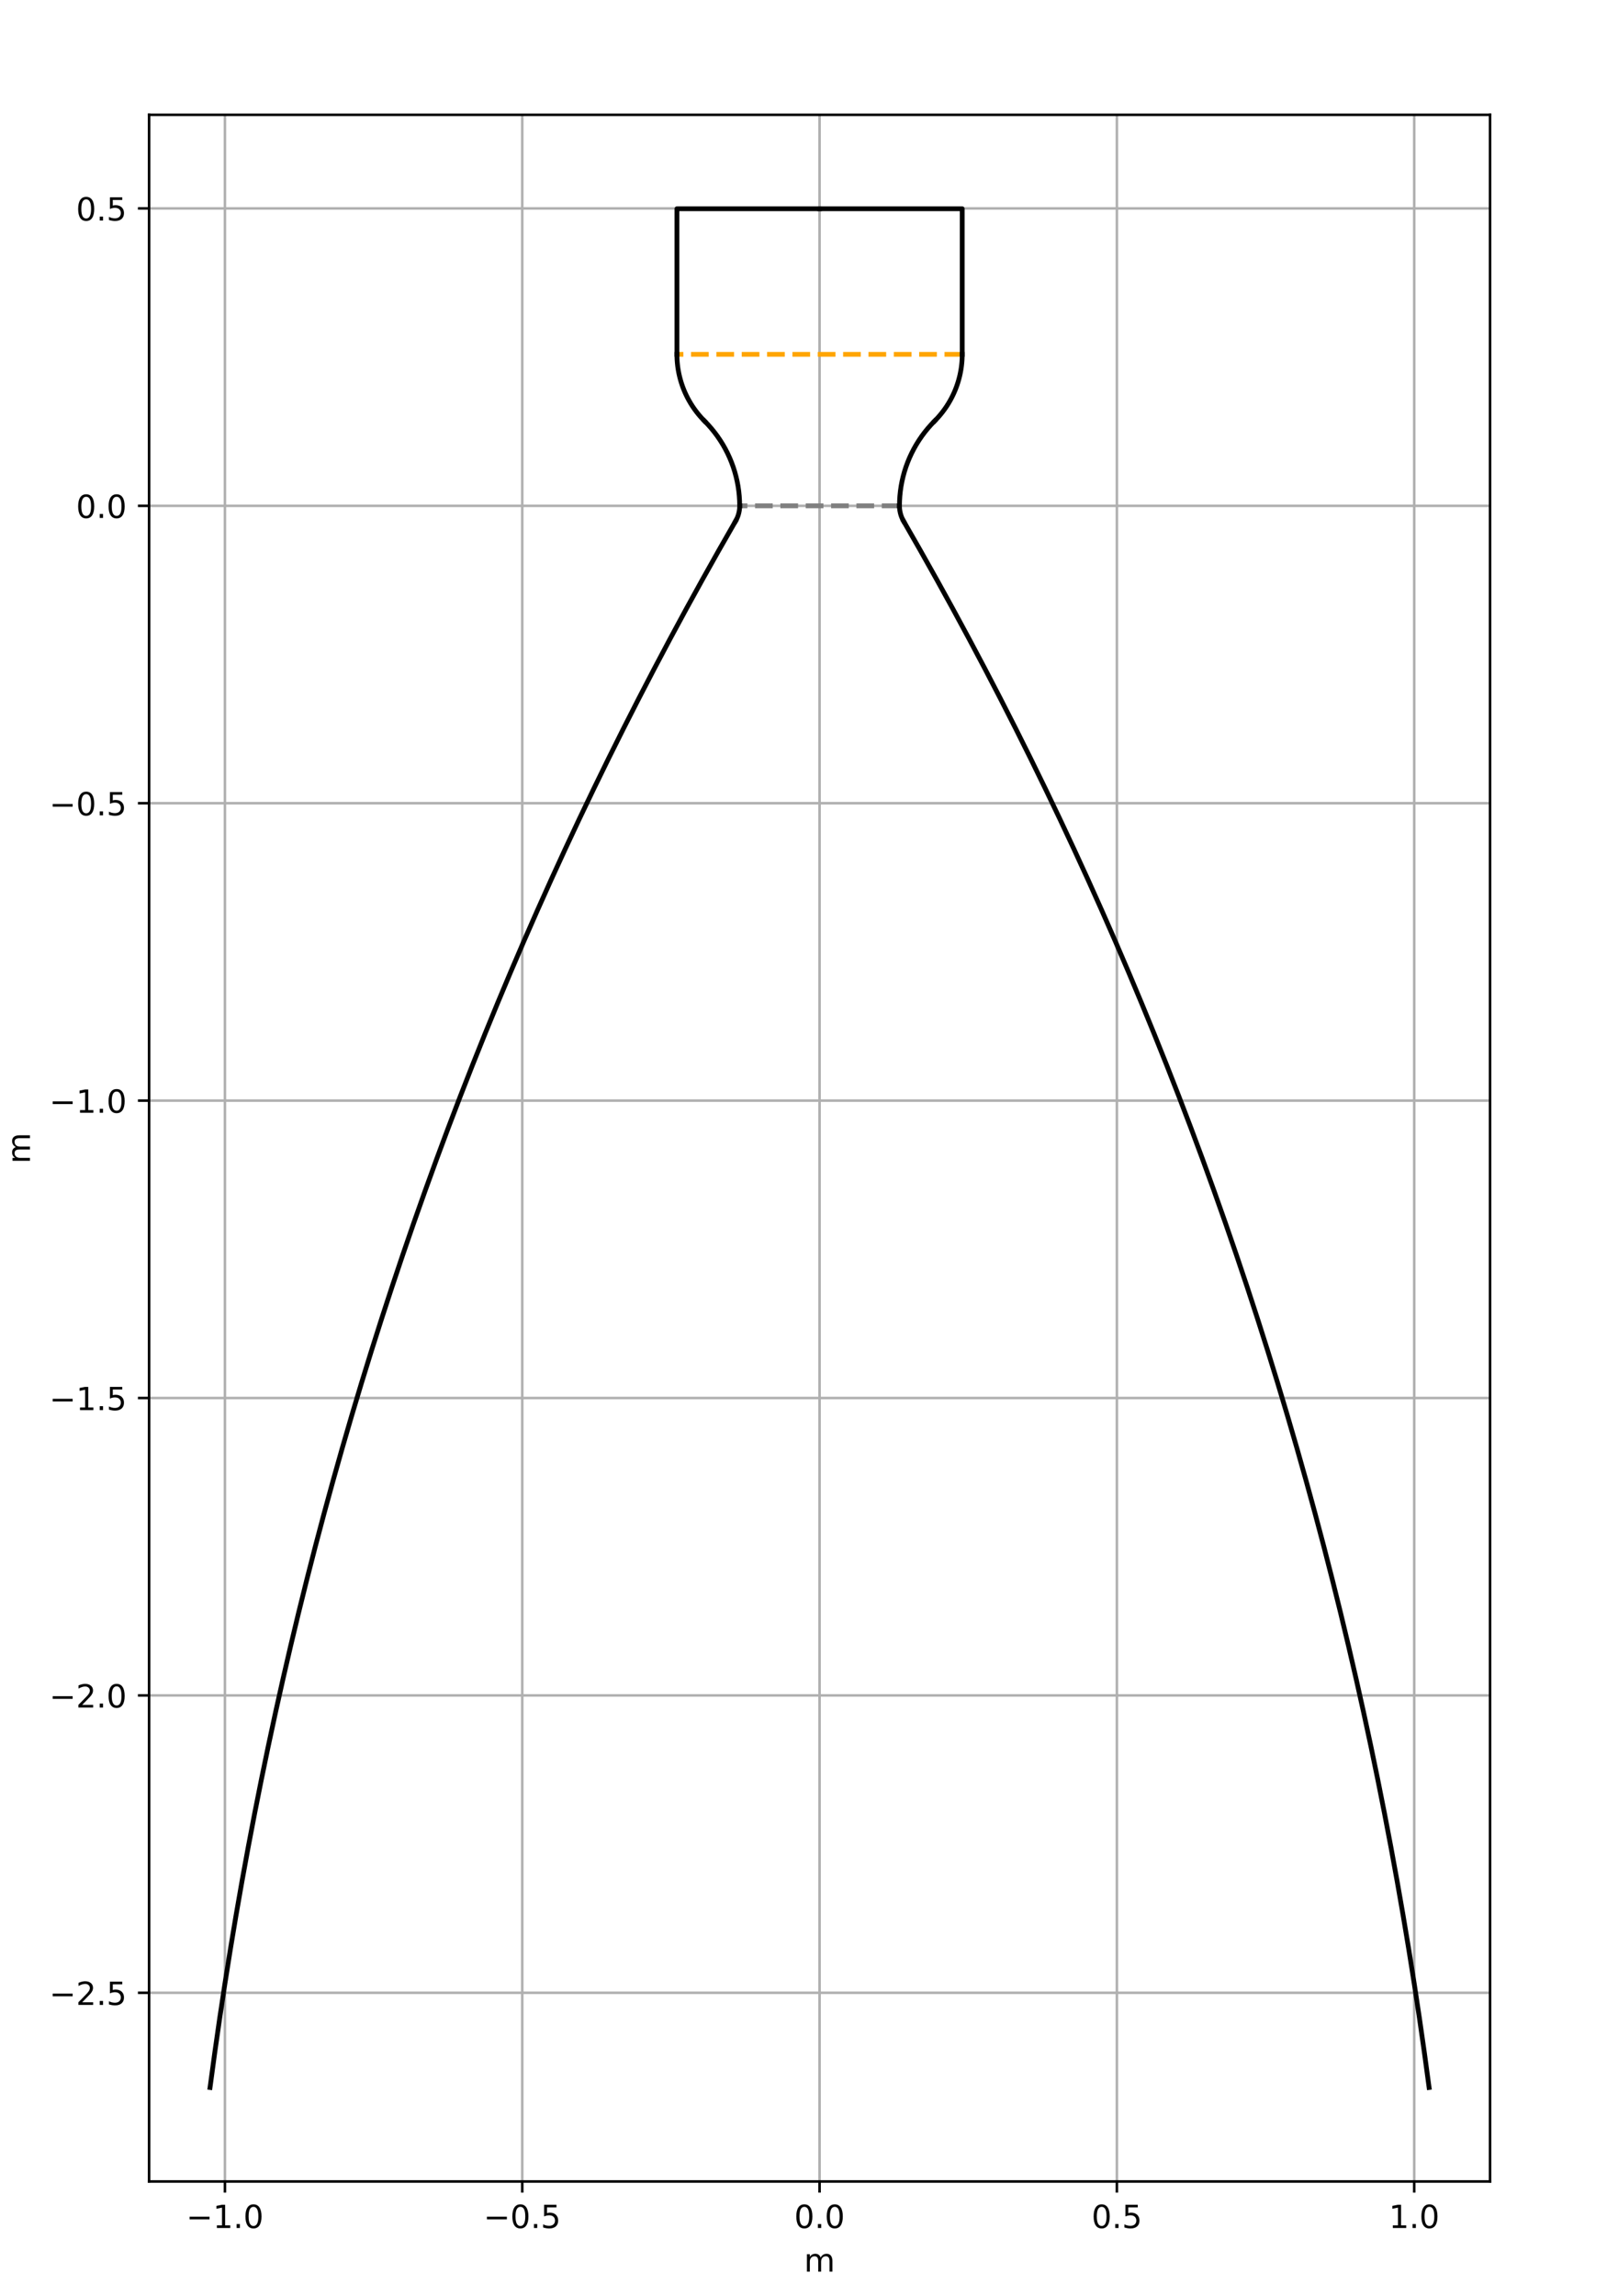 <?xml version="1.0" encoding="utf-8" standalone="no"?>
<!DOCTYPE svg PUBLIC "-//W3C//DTD SVG 1.1//EN"
  "http://www.w3.org/Graphics/SVG/1.1/DTD/svg11.dtd">
<!-- Created with matplotlib (https://matplotlib.org/) -->
<svg height="720pt" version="1.1" viewBox="0 0 504 720" width="504pt" xmlns="http://www.w3.org/2000/svg" xmlns:xlink="http://www.w3.org/1999/xlink">
 <defs>
  <style type="text/css">
*{stroke-linecap:butt;stroke-linejoin:round;}
  </style>
 </defs>
 <g id="figure_1">
  <g id="patch_1">
   <path d="M 0 720 
L 504 720 
L 504 0 
L 0 0 
z
" style="fill:#ffffff;"/>
  </g>
  <g id="axes_1">
   <g id="patch_2">
    <path d="M 46.755 684 
L 467.325 684 
L 467.325 36 
L 46.755 36 
z
" style="fill:#ffffff;"/>
   </g>
   <g id="matplotlib.axis_1">
    <g id="xtick_1">
     <g id="line2d_1">
      <path clip-path="url(#p1cf503d9c6)" d="M 70.541 684 
L 70.541 36 
" style="fill:none;stroke:#b0b0b0;stroke-linecap:square;stroke-width:0.8;"/>
     </g>
     <g id="line2d_2">
      <defs>
       <path d="M 0 0 
L 0 3.5 
" id="m298175fa70" style="stroke:#000000;stroke-width:0.8;"/>
      </defs>
      <g>
       <use style="stroke:#000000;stroke-width:0.8;" x="70.541" xlink:href="#m298175fa70" y="684"/>
      </g>
     </g>
     <g id="text_1">
      <!-- −1.0 -->
      <defs>
       <path d="M 10.594 35.5 
L 73.188 35.5 
L 73.188 27.203 
L 10.594 27.203 
z
" id="DejaVuSans-8722"/>
       <path d="M 12.406 8.297 
L 28.516 8.297 
L 28.516 63.922 
L 10.984 60.406 
L 10.984 69.391 
L 28.422 72.906 
L 38.281 72.906 
L 38.281 8.297 
L 54.391 8.297 
L 54.391 0 
L 12.406 0 
z
" id="DejaVuSans-49"/>
       <path d="M 10.688 12.406 
L 21 12.406 
L 21 0 
L 10.688 0 
z
" id="DejaVuSans-46"/>
       <path d="M 31.781 66.406 
Q 24.172 66.406 20.328 58.906 
Q 16.5 51.422 16.5 36.375 
Q 16.5 21.391 20.328 13.891 
Q 24.172 6.391 31.781 6.391 
Q 39.453 6.391 43.281 13.891 
Q 47.125 21.391 47.125 36.375 
Q 47.125 51.422 43.281 58.906 
Q 39.453 66.406 31.781 66.406 
z
M 31.781 74.219 
Q 44.047 74.219 50.516 64.516 
Q 56.984 54.828 56.984 36.375 
Q 56.984 17.969 50.516 8.266 
Q 44.047 -1.422 31.781 -1.422 
Q 19.531 -1.422 13.062 8.266 
Q 6.594 17.969 6.594 36.375 
Q 6.594 54.828 13.062 64.516 
Q 19.531 74.219 31.781 74.219 
z
" id="DejaVuSans-48"/>
      </defs>
      <g transform="translate(58.4 698.598)scale(0.1 -0.1)">
       <use xlink:href="#DejaVuSans-8722"/>
       <use x="83.789" xlink:href="#DejaVuSans-49"/>
       <use x="147.412" xlink:href="#DejaVuSans-46"/>
       <use x="179.199" xlink:href="#DejaVuSans-48"/>
      </g>
     </g>
    </g>
    <g id="xtick_2">
     <g id="line2d_3">
      <path clip-path="url(#p1cf503d9c6)" d="M 163.791 684 
L 163.791 36 
" style="fill:none;stroke:#b0b0b0;stroke-linecap:square;stroke-width:0.8;"/>
     </g>
     <g id="line2d_4">
      <g>
       <use style="stroke:#000000;stroke-width:0.8;" x="163.791" xlink:href="#m298175fa70" y="684"/>
      </g>
     </g>
     <g id="text_2">
      <!-- −0.5 -->
      <defs>
       <path d="M 10.797 72.906 
L 49.516 72.906 
L 49.516 64.594 
L 19.828 64.594 
L 19.828 46.734 
Q 21.969 47.469 24.109 47.828 
Q 26.266 48.188 28.422 48.188 
Q 40.625 48.188 47.75 41.5 
Q 54.891 34.812 54.891 23.391 
Q 54.891 11.625 47.562 5.094 
Q 40.234 -1.422 26.906 -1.422 
Q 22.312 -1.422 17.547 -0.641 
Q 12.797 0.141 7.719 1.703 
L 7.719 11.625 
Q 12.109 9.234 16.797 8.062 
Q 21.484 6.891 26.703 6.891 
Q 35.156 6.891 40.078 11.328 
Q 45.016 15.766 45.016 23.391 
Q 45.016 31 40.078 35.438 
Q 35.156 39.891 26.703 39.891 
Q 22.75 39.891 18.812 39.016 
Q 14.891 38.141 10.797 36.281 
z
" id="DejaVuSans-53"/>
      </defs>
      <g transform="translate(151.649 698.598)scale(0.1 -0.1)">
       <use xlink:href="#DejaVuSans-8722"/>
       <use x="83.789" xlink:href="#DejaVuSans-48"/>
       <use x="147.412" xlink:href="#DejaVuSans-46"/>
       <use x="179.199" xlink:href="#DejaVuSans-53"/>
      </g>
     </g>
    </g>
    <g id="xtick_3">
     <g id="line2d_5">
      <path clip-path="url(#p1cf503d9c6)" d="M 257.04 684 
L 257.04 36 
" style="fill:none;stroke:#b0b0b0;stroke-linecap:square;stroke-width:0.8;"/>
     </g>
     <g id="line2d_6">
      <g>
       <use style="stroke:#000000;stroke-width:0.8;" x="257.04" xlink:href="#m298175fa70" y="684"/>
      </g>
     </g>
     <g id="text_3">
      <!-- 0.0 -->
      <g transform="translate(249.088 698.598)scale(0.1 -0.1)">
       <use xlink:href="#DejaVuSans-48"/>
       <use x="63.623" xlink:href="#DejaVuSans-46"/>
       <use x="95.41" xlink:href="#DejaVuSans-48"/>
      </g>
     </g>
    </g>
    <g id="xtick_4">
     <g id="line2d_7">
      <path clip-path="url(#p1cf503d9c6)" d="M 350.289 684 
L 350.289 36 
" style="fill:none;stroke:#b0b0b0;stroke-linecap:square;stroke-width:0.8;"/>
     </g>
     <g id="line2d_8">
      <g>
       <use style="stroke:#000000;stroke-width:0.8;" x="350.289" xlink:href="#m298175fa70" y="684"/>
      </g>
     </g>
     <g id="text_4">
      <!-- 0.5 -->
      <g transform="translate(342.338 698.598)scale(0.1 -0.1)">
       <use xlink:href="#DejaVuSans-48"/>
       <use x="63.623" xlink:href="#DejaVuSans-46"/>
       <use x="95.41" xlink:href="#DejaVuSans-53"/>
      </g>
     </g>
    </g>
    <g id="xtick_5">
     <g id="line2d_9">
      <path clip-path="url(#p1cf503d9c6)" d="M 443.539 684 
L 443.539 36 
" style="fill:none;stroke:#b0b0b0;stroke-linecap:square;stroke-width:0.8;"/>
     </g>
     <g id="line2d_10">
      <g>
       <use style="stroke:#000000;stroke-width:0.8;" x="443.539" xlink:href="#m298175fa70" y="684"/>
      </g>
     </g>
     <g id="text_5">
      <!-- 1.0 -->
      <g transform="translate(435.587 698.598)scale(0.1 -0.1)">
       <use xlink:href="#DejaVuSans-49"/>
       <use x="63.623" xlink:href="#DejaVuSans-46"/>
       <use x="95.41" xlink:href="#DejaVuSans-48"/>
      </g>
     </g>
    </g>
    <g id="text_6">
     <!-- m -->
     <defs>
      <path d="M 52 44.188 
Q 55.375 50.25 60.062 53.125 
Q 64.75 56 71.094 56 
Q 79.641 56 84.281 50.016 
Q 88.922 44.047 88.922 33.016 
L 88.922 0 
L 79.891 0 
L 79.891 32.719 
Q 79.891 40.578 77.094 44.375 
Q 74.312 48.188 68.609 48.188 
Q 61.625 48.188 57.562 43.547 
Q 53.516 38.922 53.516 30.906 
L 53.516 0 
L 44.484 0 
L 44.484 32.719 
Q 44.484 40.625 41.703 44.406 
Q 38.922 48.188 33.109 48.188 
Q 26.219 48.188 22.156 43.531 
Q 18.109 38.875 18.109 30.906 
L 18.109 0 
L 9.078 0 
L 9.078 54.688 
L 18.109 54.688 
L 18.109 46.188 
Q 21.188 51.219 25.484 53.609 
Q 29.781 56 35.688 56 
Q 41.656 56 45.828 52.969 
Q 50 49.953 52 44.188 
z
" id="DejaVuSans-109"/>
     </defs>
     <g transform="translate(252.17 712.277)scale(0.1 -0.1)">
      <use xlink:href="#DejaVuSans-109"/>
     </g>
    </g>
   </g>
   <g id="matplotlib.axis_2">
    <g id="ytick_1">
     <g id="line2d_11">
      <path clip-path="url(#p1cf503d9c6)" d="M 46.755 624.848 
L 467.325 624.848 
" style="fill:none;stroke:#b0b0b0;stroke-linecap:square;stroke-width:0.8;"/>
     </g>
     <g id="line2d_12">
      <defs>
       <path d="M 0 0 
L -3.5 0 
" id="m2c52bae68c" style="stroke:#000000;stroke-width:0.8;"/>
      </defs>
      <g>
       <use style="stroke:#000000;stroke-width:0.8;" x="46.755" xlink:href="#m2c52bae68c" y="624.848"/>
      </g>
     </g>
     <g id="text_7">
      <!-- −2.5 -->
      <defs>
       <path d="M 19.188 8.297 
L 53.609 8.297 
L 53.609 0 
L 7.328 0 
L 7.328 8.297 
Q 12.938 14.109 22.625 23.891 
Q 32.328 33.688 34.812 36.531 
Q 39.547 41.844 41.422 45.531 
Q 43.312 49.219 43.312 52.781 
Q 43.312 58.594 39.234 62.25 
Q 35.156 65.922 28.609 65.922 
Q 23.969 65.922 18.812 64.312 
Q 13.672 62.703 7.812 59.422 
L 7.812 69.391 
Q 13.766 71.781 18.938 73 
Q 24.125 74.219 28.422 74.219 
Q 39.75 74.219 46.484 68.547 
Q 53.219 62.891 53.219 53.422 
Q 53.219 48.922 51.531 44.891 
Q 49.859 40.875 45.406 35.406 
Q 44.188 33.984 37.641 27.219 
Q 31.109 20.453 19.188 8.297 
z
" id="DejaVuSans-50"/>
      </defs>
      <g transform="translate(15.472 628.648)scale(0.1 -0.1)">
       <use xlink:href="#DejaVuSans-8722"/>
       <use x="83.789" xlink:href="#DejaVuSans-50"/>
       <use x="147.412" xlink:href="#DejaVuSans-46"/>
       <use x="179.199" xlink:href="#DejaVuSans-53"/>
      </g>
     </g>
    </g>
    <g id="ytick_2">
     <g id="line2d_13">
      <path clip-path="url(#p1cf503d9c6)" d="M 46.755 531.599 
L 467.325 531.599 
" style="fill:none;stroke:#b0b0b0;stroke-linecap:square;stroke-width:0.8;"/>
     </g>
     <g id="line2d_14">
      <g>
       <use style="stroke:#000000;stroke-width:0.8;" x="46.755" xlink:href="#m2c52bae68c" y="531.599"/>
      </g>
     </g>
     <g id="text_8">
      <!-- −2.0 -->
      <g transform="translate(15.472 535.398)scale(0.1 -0.1)">
       <use xlink:href="#DejaVuSans-8722"/>
       <use x="83.789" xlink:href="#DejaVuSans-50"/>
       <use x="147.412" xlink:href="#DejaVuSans-46"/>
       <use x="179.199" xlink:href="#DejaVuSans-48"/>
      </g>
     </g>
    </g>
    <g id="ytick_3">
     <g id="line2d_15">
      <path clip-path="url(#p1cf503d9c6)" d="M 46.755 438.35 
L 467.325 438.35 
" style="fill:none;stroke:#b0b0b0;stroke-linecap:square;stroke-width:0.8;"/>
     </g>
     <g id="line2d_16">
      <g>
       <use style="stroke:#000000;stroke-width:0.8;" x="46.755" xlink:href="#m2c52bae68c" y="438.35"/>
      </g>
     </g>
     <g id="text_9">
      <!-- −1.5 -->
      <g transform="translate(15.472 442.149)scale(0.1 -0.1)">
       <use xlink:href="#DejaVuSans-8722"/>
       <use x="83.789" xlink:href="#DejaVuSans-49"/>
       <use x="147.412" xlink:href="#DejaVuSans-46"/>
       <use x="179.199" xlink:href="#DejaVuSans-53"/>
      </g>
     </g>
    </g>
    <g id="ytick_4">
     <g id="line2d_17">
      <path clip-path="url(#p1cf503d9c6)" d="M 46.755 345.1 
L 467.325 345.1 
" style="fill:none;stroke:#b0b0b0;stroke-linecap:square;stroke-width:0.8;"/>
     </g>
     <g id="line2d_18">
      <g>
       <use style="stroke:#000000;stroke-width:0.8;" x="46.755" xlink:href="#m2c52bae68c" y="345.1"/>
      </g>
     </g>
     <g id="text_10">
      <!-- −1.0 -->
      <g transform="translate(15.472 348.9)scale(0.1 -0.1)">
       <use xlink:href="#DejaVuSans-8722"/>
       <use x="83.789" xlink:href="#DejaVuSans-49"/>
       <use x="147.412" xlink:href="#DejaVuSans-46"/>
       <use x="179.199" xlink:href="#DejaVuSans-48"/>
      </g>
     </g>
    </g>
    <g id="ytick_5">
     <g id="line2d_19">
      <path clip-path="url(#p1cf503d9c6)" d="M 46.755 251.851 
L 467.325 251.851 
" style="fill:none;stroke:#b0b0b0;stroke-linecap:square;stroke-width:0.8;"/>
     </g>
     <g id="line2d_20">
      <g>
       <use style="stroke:#000000;stroke-width:0.8;" x="46.755" xlink:href="#m2c52bae68c" y="251.851"/>
      </g>
     </g>
     <g id="text_11">
      <!-- −0.5 -->
      <g transform="translate(15.472 255.65)scale(0.1 -0.1)">
       <use xlink:href="#DejaVuSans-8722"/>
       <use x="83.789" xlink:href="#DejaVuSans-48"/>
       <use x="147.412" xlink:href="#DejaVuSans-46"/>
       <use x="179.199" xlink:href="#DejaVuSans-53"/>
      </g>
     </g>
    </g>
    <g id="ytick_6">
     <g id="line2d_21">
      <path clip-path="url(#p1cf503d9c6)" d="M 46.755 158.602 
L 467.325 158.602 
" style="fill:none;stroke:#b0b0b0;stroke-linecap:square;stroke-width:0.8;"/>
     </g>
     <g id="line2d_22">
      <g>
       <use style="stroke:#000000;stroke-width:0.8;" x="46.755" xlink:href="#m2c52bae68c" y="158.602"/>
      </g>
     </g>
     <g id="text_12">
      <!-- 0.0 -->
      <g transform="translate(23.852 162.401)scale(0.1 -0.1)">
       <use xlink:href="#DejaVuSans-48"/>
       <use x="63.623" xlink:href="#DejaVuSans-46"/>
       <use x="95.41" xlink:href="#DejaVuSans-48"/>
      </g>
     </g>
    </g>
    <g id="ytick_7">
     <g id="line2d_23">
      <path clip-path="url(#p1cf503d9c6)" d="M 46.755 65.353 
L 467.325 65.353 
" style="fill:none;stroke:#b0b0b0;stroke-linecap:square;stroke-width:0.8;"/>
     </g>
     <g id="line2d_24">
      <g>
       <use style="stroke:#000000;stroke-width:0.8;" x="46.755" xlink:href="#m2c52bae68c" y="65.353"/>
      </g>
     </g>
     <g id="text_13">
      <!-- 0.5 -->
      <g transform="translate(23.852 69.152)scale(0.1 -0.1)">
       <use xlink:href="#DejaVuSans-48"/>
       <use x="63.623" xlink:href="#DejaVuSans-46"/>
       <use x="95.41" xlink:href="#DejaVuSans-53"/>
      </g>
     </g>
    </g>
    <g id="text_14">
     <!-- m -->
     <g transform="translate(9.393 364.87)rotate(-90)scale(0.1 -0.1)">
      <use xlink:href="#DejaVuSans-109"/>
     </g>
    </g>
   </g>
   <g id="line2d_25">
    <path clip-path="url(#p1cf503d9c6)" d="M 301.775 111.099 
L 212.305 111.099 
" style="fill:none;stroke:#ffa500;stroke-dasharray:5.55,2.4;stroke-dashoffset:0;stroke-width:1.5;"/>
   </g>
   <g id="line2d_26">
    <path clip-path="url(#p1cf503d9c6)" d="M 282.098 158.602 
L 231.982 158.602 
" style="fill:none;stroke:#808080;stroke-dasharray:5.55,2.4;stroke-dashoffset:0;stroke-width:1.5;"/>
   </g>
   <g id="line2d_27">
    <path clip-path="url(#p1cf503d9c6)" d="M 257.04 65.455 
L 301.775 65.455 
L 301.775 111.099 
" style="fill:none;stroke:#000000;stroke-linecap:square;stroke-width:1.5;"/>
   </g>
   <g id="line2d_28">
    <path clip-path="url(#p1cf503d9c6)" d="M 257.04 65.455 
L 212.305 65.455 
L 212.305 111.099 
" style="fill:none;stroke:#000000;stroke-linecap:square;stroke-width:1.5;"/>
   </g>
   <g id="line2d_29">
    <path clip-path="url(#p1cf503d9c6)" d="M 293.108 132.023 
L 293.44 131.685 
L 293.768 131.342 
L 294.089 130.993 
L 294.405 130.64 
L 294.716 130.281 
L 295.02 129.917 
L 295.319 129.549 
L 295.612 129.176 
L 295.898 128.798 
L 296.179 128.416 
L 296.453 128.029 
L 296.722 127.638 
L 296.984 127.242 
L 297.239 126.843 
L 297.488 126.439 
L 297.731 126.031 
L 297.967 125.62 
L 298.196 125.205 
L 298.419 124.786 
L 298.635 124.364 
L 298.844 123.938 
L 299.047 123.509 
L 299.242 123.077 
L 299.431 122.642 
L 299.612 122.204 
L 299.787 121.762 
L 299.954 121.319 
L 300.114 120.872 
L 300.267 120.423 
L 300.413 119.972 
L 300.552 119.518 
L 300.683 119.063 
L 300.807 118.605 
L 300.924 118.145 
L 301.033 117.683 
L 301.135 117.22 
L 301.229 116.755 
L 301.316 116.289 
L 301.396 115.822 
L 301.468 115.353 
L 301.532 114.883 
L 301.589 114.412 
L 301.638 113.94 
L 301.68 113.468 
L 301.714 112.995 
L 301.741 112.521 
L 301.76 112.047 
L 301.771 111.573 
L 301.775 111.099 
" style="fill:none;stroke:#000000;stroke-linecap:square;stroke-width:1.5;"/>
   </g>
   <g id="line2d_30">
    <path clip-path="url(#p1cf503d9c6)" d="M 220.972 132.023 
L 220.64 131.685 
L 220.312 131.342 
L 219.991 130.993 
L 219.675 130.64 
L 219.364 130.281 
L 219.06 129.917 
L 218.761 129.549 
L 218.468 129.176 
L 218.182 128.798 
L 217.901 128.416 
L 217.627 128.029 
L 217.358 127.638 
L 217.096 127.242 
L 216.841 126.843 
L 216.592 126.439 
L 216.349 126.031 
L 216.113 125.62 
L 215.884 125.205 
L 215.661 124.786 
L 215.445 124.364 
L 215.236 123.938 
L 215.033 123.509 
L 214.838 123.077 
L 214.649 122.642 
L 214.468 122.204 
L 214.293 121.762 
L 214.126 121.319 
L 213.966 120.872 
L 213.813 120.423 
L 213.667 119.972 
L 213.528 119.518 
L 213.397 119.063 
L 213.273 118.605 
L 213.156 118.145 
L 213.047 117.683 
L 212.945 117.22 
L 212.851 116.755 
L 212.764 116.289 
L 212.684 115.822 
L 212.612 115.353 
L 212.548 114.883 
L 212.491 114.412 
L 212.442 113.94 
L 212.4 113.468 
L 212.366 112.995 
L 212.339 112.521 
L 212.32 112.047 
L 212.309 111.573 
L 212.305 111.099 
" style="fill:none;stroke:#000000;stroke-linecap:square;stroke-width:1.5;"/>
   </g>
   <g id="line2d_31">
    <path clip-path="url(#p1cf503d9c6)" d="M 293.108 132.023 
L 292.032 133.144 
L 291.004 134.309 
L 290.024 135.515 
L 289.095 136.761 
L 288.219 138.043 
L 287.396 139.361 
L 286.629 140.712 
L 285.918 142.094 
L 285.264 143.503 
L 284.67 144.938 
L 284.135 146.397 
L 283.661 147.877 
L 283.249 149.375 
L 282.898 150.888 
L 282.611 152.415 
L 282.387 153.953 
L 282.227 155.498 
L 282.131 157.049 
L 282.098 158.602 
" style="fill:none;stroke:#000000;stroke-linecap:square;stroke-width:1.5;"/>
   </g>
   <g id="line2d_32">
    <path clip-path="url(#p1cf503d9c6)" d="M 220.972 132.023 
L 222.048 133.144 
L 223.076 134.309 
L 224.056 135.515 
L 224.985 136.761 
L 225.861 138.043 
L 226.684 139.361 
L 227.451 140.712 
L 228.162 142.094 
L 228.816 143.503 
L 229.41 144.938 
L 229.945 146.397 
L 230.419 147.877 
L 230.831 149.375 
L 231.182 150.888 
L 231.469 152.415 
L 231.693 153.953 
L 231.853 155.498 
L 231.949 157.049 
L 231.982 158.602 
" style="fill:none;stroke:#000000;stroke-linecap:square;stroke-width:1.5;"/>
   </g>
   <g id="line2d_33">
    <path clip-path="url(#p1cf503d9c6)" d="M 282.098 158.602 
L 282.099 158.704 
L 282.101 158.807 
L 282.103 158.909 
L 282.107 159.011 
L 282.112 159.113 
L 282.118 159.216 
L 282.125 159.318 
L 282.133 159.42 
L 282.143 159.522 
L 282.153 159.624 
L 282.165 159.725 
L 282.177 159.827 
L 282.191 159.928 
L 282.206 160.03 
L 282.221 160.131 
L 282.238 160.232 
L 282.256 160.333 
L 282.275 160.433 
L 282.295 160.533 
L 282.317 160.634 
L 282.339 160.734 
L 282.362 160.833 
L 282.387 160.933 
L 282.412 161.032 
L 282.438 161.131 
L 282.466 161.229 
L 282.495 161.328 
L 282.524 161.425 
L 282.555 161.523 
L 282.587 161.62 
L 282.62 161.717 
L 282.653 161.814 
L 282.688 161.91 
L 282.724 162.006 
L 282.761 162.102 
L 282.799 162.197 
L 282.838 162.291 
L 282.878 162.386 
L 282.919 162.479 
L 282.961 162.573 
L 283.004 162.666 
L 283.048 162.758 
L 283.093 162.85 
L 283.139 162.942 
L 283.186 163.033 
L 283.233 163.123 
L 283.282 163.213 
L 283.332 163.302 
L 283.383 163.391 
" style="fill:none;stroke:#000000;stroke-linecap:square;stroke-width:1.5;"/>
   </g>
   <g id="line2d_34">
    <path clip-path="url(#p1cf503d9c6)" d="M 231.982 158.602 
L 231.981 158.704 
L 231.979 158.807 
L 231.977 158.909 
L 231.973 159.011 
L 231.968 159.113 
L 231.962 159.216 
L 231.955 159.318 
L 231.947 159.42 
L 231.937 159.522 
L 231.927 159.624 
L 231.915 159.725 
L 231.903 159.827 
L 231.889 159.928 
L 231.874 160.03 
L 231.859 160.131 
L 231.842 160.232 
L 231.824 160.333 
L 231.805 160.433 
L 231.785 160.533 
L 231.763 160.634 
L 231.741 160.734 
L 231.718 160.833 
L 231.693 160.933 
L 231.668 161.032 
L 231.642 161.131 
L 231.614 161.229 
L 231.585 161.328 
L 231.556 161.425 
L 231.525 161.523 
L 231.493 161.62 
L 231.46 161.717 
L 231.427 161.814 
L 231.392 161.91 
L 231.356 162.006 
L 231.319 162.102 
L 231.281 162.197 
L 231.242 162.291 
L 231.202 162.386 
L 231.161 162.479 
L 231.119 162.573 
L 231.076 162.666 
L 231.032 162.758 
L 230.987 162.85 
L 230.941 162.942 
L 230.894 163.033 
L 230.847 163.123 
L 230.798 163.213 
L 230.748 163.302 
L 230.697 163.391 
" style="fill:none;stroke:#000000;stroke-linecap:square;stroke-width:1.5;"/>
   </g>
   <g id="line2d_35">
    <path clip-path="url(#p1cf503d9c6)" d="M 283.383 163.391 
L 288.636 172.568 
L 293.811 181.781 
L 298.908 191.028 
L 303.925 200.311 
L 308.864 209.629 
L 313.724 218.982 
L 318.505 228.371 
L 323.207 237.795 
L 327.831 247.254 
L 332.376 256.748 
L 336.842 266.278 
L 341.23 275.843 
L 345.538 285.443 
L 349.768 295.079 
L 353.92 304.75 
L 357.992 314.456 
L 361.986 324.197 
L 365.901 333.974 
L 369.737 343.786 
L 373.495 353.633 
L 377.173 363.515 
L 380.773 373.433 
L 384.295 383.386 
L 387.737 393.374 
L 391.101 403.398 
L 394.386 413.457 
L 397.592 423.551 
L 400.72 433.68 
L 403.769 443.845 
L 406.739 454.045 
L 409.63 464.28 
L 412.443 474.551 
L 415.176 484.856 
L 417.831 495.197 
L 420.408 505.574 
L 422.905 515.985 
L 425.324 526.432 
L 427.664 536.914 
L 429.926 547.431 
L 432.108 557.984 
L 434.212 568.572 
L 436.237 579.195 
L 438.184 589.854 
L 440.051 600.548 
L 441.84 611.277 
L 443.55 622.041 
L 445.182 632.84 
L 446.734 643.675 
L 448.208 654.545 
" style="fill:none;stroke:#000000;stroke-linecap:square;stroke-width:1.5;"/>
   </g>
   <g id="line2d_36">
    <path clip-path="url(#p1cf503d9c6)" d="M 230.697 163.391 
L 225.444 172.568 
L 220.269 181.781 
L 215.172 191.028 
L 210.155 200.311 
L 205.216 209.629 
L 200.356 218.982 
L 195.575 228.371 
L 190.873 237.795 
L 186.249 247.254 
L 181.704 256.748 
L 177.238 266.278 
L 172.85 275.843 
L 168.542 285.443 
L 164.312 295.079 
L 160.16 304.75 
L 156.088 314.456 
L 152.094 324.197 
L 148.179 333.974 
L 144.343 343.786 
L 140.585 353.633 
L 136.907 363.515 
L 133.307 373.433 
L 129.785 383.386 
L 126.343 393.374 
L 122.979 403.398 
L 119.694 413.457 
L 116.488 423.551 
L 113.36 433.68 
L 110.311 443.845 
L 107.341 454.045 
L 104.45 464.28 
L 101.637 474.551 
L 98.904 484.856 
L 96.249 495.197 
L 93.672 505.574 
L 91.175 515.985 
L 88.756 526.432 
L 86.416 536.914 
L 84.154 547.431 
L 81.972 557.984 
L 79.868 568.572 
L 77.843 579.195 
L 75.896 589.854 
L 74.029 600.548 
L 72.24 611.277 
L 70.53 622.041 
L 68.898 632.84 
L 67.346 643.675 
L 65.872 654.545 
" style="fill:none;stroke:#000000;stroke-linecap:square;stroke-width:1.5;"/>
   </g>
   <g id="patch_3">
    <path d="M 46.755 684 
L 46.755 36 
" style="fill:none;stroke:#000000;stroke-linecap:square;stroke-linejoin:miter;stroke-width:0.8;"/>
   </g>
   <g id="patch_4">
    <path d="M 467.325 684 
L 467.325 36 
" style="fill:none;stroke:#000000;stroke-linecap:square;stroke-linejoin:miter;stroke-width:0.8;"/>
   </g>
   <g id="patch_5">
    <path d="M 46.755 684 
L 467.325 684 
" style="fill:none;stroke:#000000;stroke-linecap:square;stroke-linejoin:miter;stroke-width:0.8;"/>
   </g>
   <g id="patch_6">
    <path d="M 46.755 36 
L 467.325 36 
" style="fill:none;stroke:#000000;stroke-linecap:square;stroke-linejoin:miter;stroke-width:0.8;"/>
   </g>
  </g>
 </g>
 <defs>
  <clipPath id="p1cf503d9c6">
   <rect height="648" width="420.57" x="46.755" y="36"/>
  </clipPath>
 </defs>
</svg>
